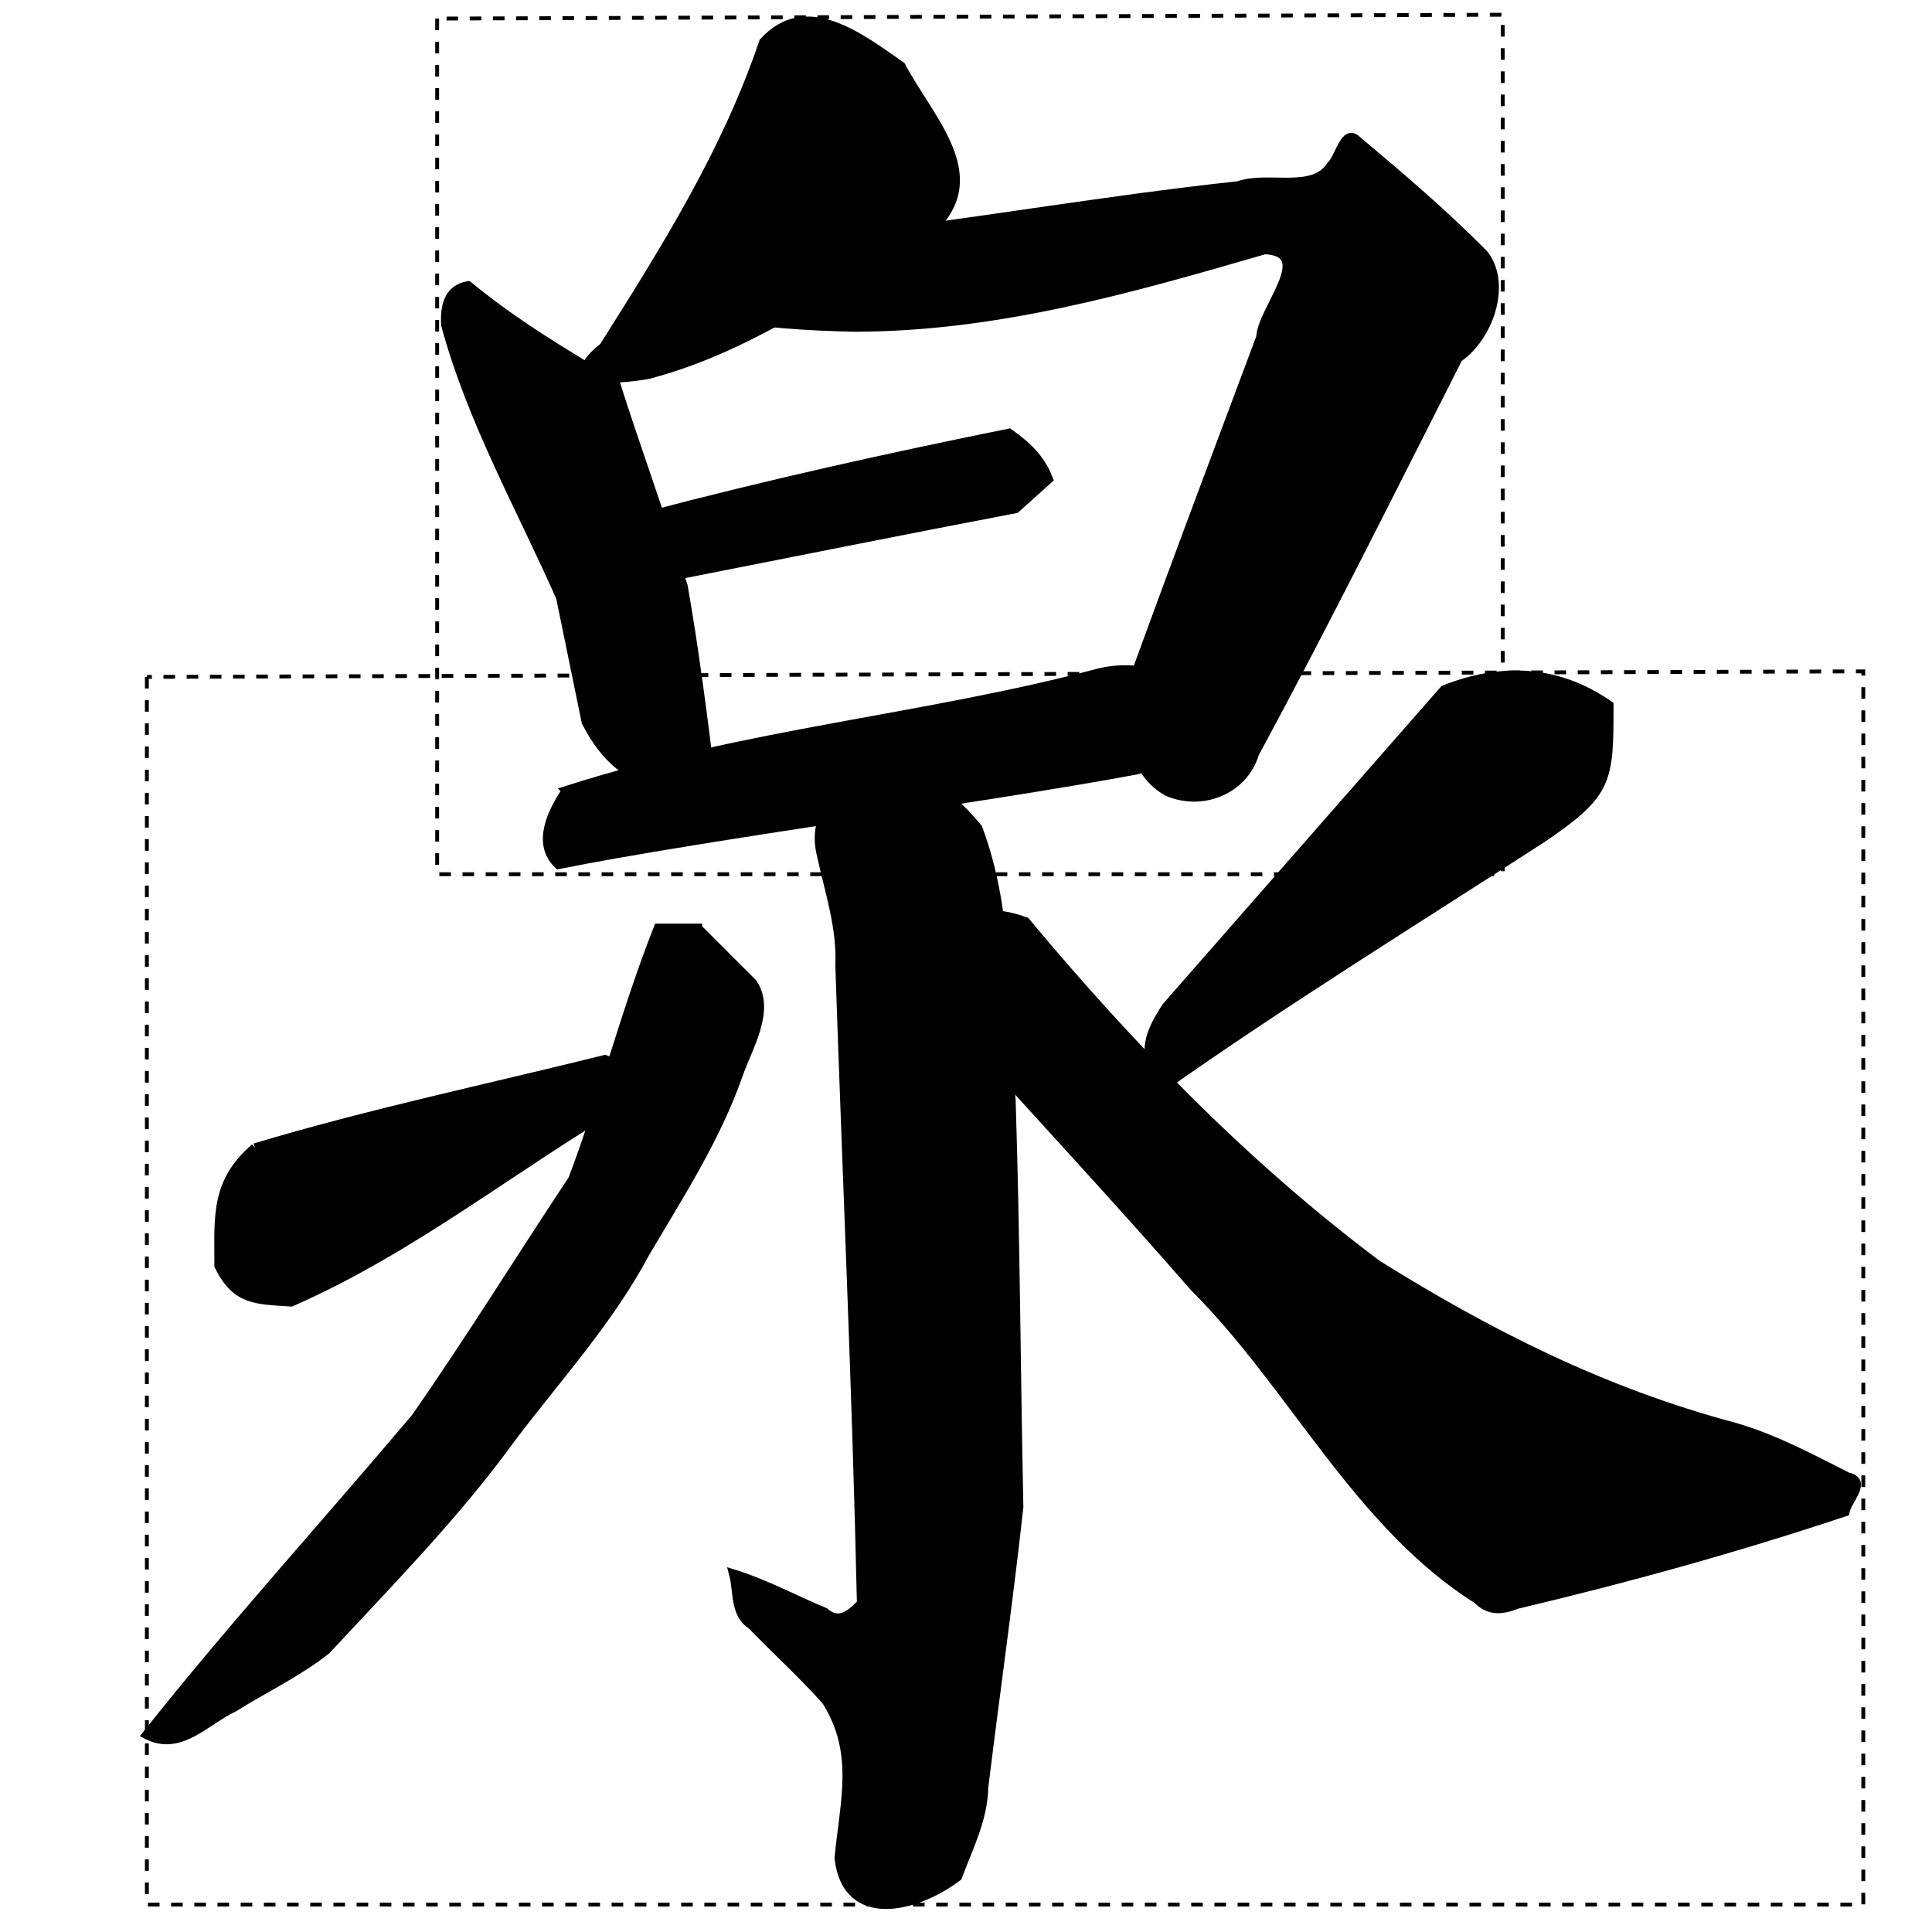 <?xml version="1.0" encoding="UTF-8" standalone="no"?>
<!-- Created with Inkscape (http://www.inkscape.org/) -->

<svg
   xmlns:dc="http://purl.org/dc/elements/1.1/"
   xmlns:cc="http://creativecommons.org/ns#"
   xmlns:rdf="http://www.w3.org/1999/02/22-rdf-syntax-ns#"
   xmlns:svg="http://www.w3.org/2000/svg"
   xmlns="http://www.w3.org/2000/svg"
   xmlns:sodipodi="http://sodipodi.sourceforge.net/DTD/sodipodi-0.dtd"
   xmlns:inkscape="http://www.inkscape.org/namespaces/inkscape"
   width="1000"
   height="1000"
   id="svg3173"
   version="1.1"
   inkscape:version="0.47 r22583"
   sodipodi:docname="yan_quan_shangxia.svg"
   inkscape:export-filename="E:\chinese\images\yan_quan_topbottom.png"
   inkscape:export-xdpi="18.005705"
   inkscape:export-ydpi="18.005705">
  <title
     id="title3623">Quan showing Top and Bottom Structure</title>
  <defs
     id="defs3175">
    <inkscape:perspective
       sodipodi:type="inkscape:persp3d"
       inkscape:vp_x="0 : 526.18109 : 1"
       inkscape:vp_y="0 : 1000 : 0"
       inkscape:vp_z="744.09448 : 526.18109 : 1"
       inkscape:persp3d-origin="372.04724 : 350.78739 : 1"
       id="perspective3181" />
    <inkscape:perspective
       id="perspective3191"
       inkscape:persp3d-origin="0.5 : 0.33333333 : 1"
       inkscape:vp_z="1 : 0.5 : 1"
       inkscape:vp_y="0 : 1000 : 0"
       inkscape:vp_x="0 : 0.5 : 1"
       sodipodi:type="inkscape:persp3d" />
    <inkscape:perspective
       id="perspective4006"
       inkscape:persp3d-origin="0.5 : 0.33333333 : 1"
       inkscape:vp_z="1 : 0.5 : 1"
       inkscape:vp_y="0 : 1000 : 0"
       inkscape:vp_x="0 : 0.5 : 1"
       sodipodi:type="inkscape:persp3d" />
    <inkscape:perspective
       id="perspective4034"
       inkscape:persp3d-origin="0.5 : 0.33333333 : 1"
       inkscape:vp_z="1 : 0.5 : 1"
       inkscape:vp_y="0 : 1000 : 0"
       inkscape:vp_x="0 : 0.5 : 1"
       sodipodi:type="inkscape:persp3d" />
    <inkscape:perspective
       id="perspective4081"
       inkscape:persp3d-origin="0.5 : 0.33333333 : 1"
       inkscape:vp_z="1 : 0.5 : 1"
       inkscape:vp_y="0 : 1000 : 0"
       inkscape:vp_x="0 : 0.5 : 1"
       sodipodi:type="inkscape:persp3d" />
    <inkscape:perspective
       id="perspective4147"
       inkscape:persp3d-origin="0.5 : 0.33333333 : 1"
       inkscape:vp_z="1 : 0.5 : 1"
       inkscape:vp_y="0 : 1000 : 0"
       inkscape:vp_x="0 : 0.5 : 1"
       sodipodi:type="inkscape:persp3d" />
    <inkscape:perspective
       id="perspective3765"
       inkscape:persp3d-origin="0.5 : 0.33333333 : 1"
       inkscape:vp_z="1 : 0.5 : 1"
       inkscape:vp_y="0 : 1000 : 0"
       inkscape:vp_x="0 : 0.5 : 1"
       sodipodi:type="inkscape:persp3d" />
    <inkscape:perspective
       id="perspective3793"
       inkscape:persp3d-origin="0.5 : 0.33333333 : 1"
       inkscape:vp_z="1 : 0.5 : 1"
       inkscape:vp_y="0 : 1000 : 0"
       inkscape:vp_x="0 : 0.5 : 1"
       sodipodi:type="inkscape:persp3d" />
    <inkscape:perspective
       id="perspective3780"
       inkscape:persp3d-origin="0.5 : 0.33333333 : 1"
       inkscape:vp_z="1 : 0.5 : 1"
       inkscape:vp_y="0 : 1000 : 0"
       inkscape:vp_x="0 : 0.5 : 1"
       sodipodi:type="inkscape:persp3d" />
    <inkscape:perspective
       id="perspective2993"
       inkscape:persp3d-origin="0.5 : 0.33333333 : 1"
       inkscape:vp_z="1 : 0.5 : 1"
       inkscape:vp_y="0 : 1000 : 0"
       inkscape:vp_x="0 : 0.5 : 1"
       sodipodi:type="inkscape:persp3d" />
    <inkscape:perspective
       id="perspective3767"
       inkscape:persp3d-origin="0.5 : 0.33333333 : 1"
       inkscape:vp_z="1 : 0.5 : 1"
       inkscape:vp_y="0 : 1000 : 0"
       inkscape:vp_x="0 : 0.5 : 1"
       sodipodi:type="inkscape:persp3d" />
    <inkscape:perspective
       id="perspective3014"
       inkscape:persp3d-origin="0.5 : 0.33333333 : 1"
       inkscape:vp_z="1 : 0.5 : 1"
       inkscape:vp_y="0 : 1000 : 0"
       inkscape:vp_x="0 : 0.5 : 1"
       sodipodi:type="inkscape:persp3d" />
    <inkscape:perspective
       id="perspective2863"
       inkscape:persp3d-origin="0.5 : 0.33333333 : 1"
       inkscape:vp_z="1 : 0.5 : 1"
       inkscape:vp_y="0 : 1000 : 0"
       inkscape:vp_x="0 : 0.5 : 1"
       sodipodi:type="inkscape:persp3d" />
  </defs>
  <sodipodi:namedview
     id="base"
     pagecolor="#ffffff"
     bordercolor="#666666"
     borderopacity="1.0"
     inkscape:pageopacity="0.0"
     inkscape:pageshadow="2"
     inkscape:zoom="0.49497475"
     inkscape:cx="666.41836"
     inkscape:cy="523.20378"
     inkscape:document-units="px"
     inkscape:current-layer="layer1"
     showgrid="false"
     inkscape:window-width="1440"
     inkscape:window-height="840"
     inkscape:window-x="-4"
     inkscape:window-y="-4"
     inkscape:window-maximized="1" />
  <g
     inkscape:label="Layer 1"
     inkscape:groupmode="layer"
     id="layer1"
     transform="translate(0,-52.362)">
    <g
       transform="matrix(4.751,0,0,4.751,-2223.125,31.219)"
       id="g5443"
       style="fill:#000000;fill-opacity:1">
      <path
         id="path5405"
         d="m 551.123,9.046 c -4.004,11.874 -10.606,22.431 -17.428,33.222 -4.992,3.931 1.132,3.632 4.854,2.968 11.738,-3.07 21.564,-10.559 31.809,-16.802 4.531,-5.474 -1.397,-11.312 -4.286,-16.786 -4.467,-3.102 -10.315,-7.723 -14.949,-2.602 z"
         style="fill:#000000;fill-opacity:1;stroke:#000000;stroke-width:1px;stroke-linecap:butt;stroke-linejoin:miter;stroke-opacity:1"
         sodipodi:nodetypes="cccccc" />
      <path
         id="path5407"
         d="m 545.357,32.719 c -3.017,1.36 -3.814,6.153 0.452,6.011 5.001,0.935 10.133,1.251 15.209,1.363 15.513,-0.027 29.973,-4.171 44.696,-8.445 5.678,0.257 -0.295,6.47 -0.435,9.565 -4.523,12.12 -9.101,24.22 -13.517,36.38 -0.796,4.511 -1.28,10.45 3.345,13.084 3.72,1.625 8.275,-0.105 9.495,-4.151 7.684,-14.212 14.875,-28.685 22.185,-43.092 3.276,-2.227 5.326,-7.922 2.838,-11.216 -4.343,-4.427 -9.11,-8.47 -13.865,-12.466 -1.336,-1.349 -1.868,1.887 -2.817,2.74 -1.914,3.056 -6.972,1.052 -10.09,2.198 -14.959,1.618 -29.789,4.244 -44.736,5.978 -4.223,0.772 -8.7,0.592 -12.759,2.052 z"
         style="fill:#000000;fill-opacity:1;stroke:#000000;stroke-width:1px;stroke-linecap:butt;stroke-linejoin:miter;stroke-opacity:1"
         sodipodi:nodetypes="ccccccccccccccc" />
      <path
         id="path5409"
         d="m 518.929,35.576 c -2.208,0.392 -2.546,2.339 -2.444,4.266 2.82,10.407 8.174,19.863 12.521,29.679 0.927,4.519 1.854,9.037 2.781,13.556 2.982,5.914 7.523,7.941 13.571,6.429 -0.871,-7.082 -1.779,-14.175 -3.009,-21.199 -1.854,-5.91 -5.494,-16.106 -7.348,-22.016 -5.53,-3.278 -11.041,-6.56 -16.071,-10.714 z"
         style="fill:#000000;fill-opacity:1;stroke:#000000;stroke-width:1px;stroke-linecap:butt;stroke-linejoin:miter;stroke-opacity:1"
         sodipodi:nodetypes="cccccccc" />
      <path
         id="path5411"
         d="m 536.189,65.256 c 0.797,2.475 3.914,2.05 6.053,1.735 12.108,-2.384 24.207,-4.817 36.329,-7.129 1.19,-1.071 2.381,-2.143 3.571,-3.214 -0.88,-2.292 -2.369,-3.631 -4.286,-5 -13.235,2.681 -26.435,5.613 -39.494,9.062 -2.519,0.387 -2.674,2.328 -2.174,4.546 z"
         style="fill:#000000;fill-opacity:1;stroke:#000000;stroke-width:1px;stroke-linecap:butt;stroke-linejoin:miter;stroke-opacity:1"
         sodipodi:nodetypes="ccccccc" />
      <path
         id="path5413"
         d="m 529.643,90.576 c -1.554,2.296 -3.288,5.77 -0.875,8.055 15.876,-3.166 45.946,-7.136 62.947,-10.298 2.285,-0.8 4.571,-1.6 6.856,-2.4 0.737,-6.703 -5.079,-9.539 -10.869,-8.174 -19.014,5.06 -38.243,6.482 -58.06,12.816 z"
         style="fill:#000000;fill-opacity:1;stroke:#000000;stroke-width:1px;stroke-linecap:butt;stroke-linejoin:miter;stroke-opacity:1"
         sodipodi:nodetypes="cccccc" />
      <path
         id="path5415"
         d="m 562.143,89.148 c -3.503,1.97 -5.706,4.438 -4.718,8.455 0.862,3.996 2.208,7.927 2.009,12.065 0.778,23.16 1.842,46.312 2.351,69.48 -1.213,1.216 -2.443,2.311 -4.013,0.954 -3.309,-1.38 -6.484,-3.103 -9.915,-4.169 0.512,1.927 0.082,4.339 1.981,5.552 2.678,2.771 5.577,5.392 8.118,8.255 3.568,5.677 1.98,10.909 1.391,17.155 0.835,7.315 8.387,5.424 12.888,2.013 1.192,-3.187 2.793,-6.271 2.861,-9.744 1.25,-10.178 2.696,-20.345 3.823,-30.53 -0.311,-14.761 -0.37,-29.532 -0.841,-44.287 -0.835,-9.979 -0.057,-20.168 -3.623,-29.662 -3.834,-4.684 -6.605,-5.539 -12.314,-5.539 z"
         style="fill:#000000;fill-opacity:1;stroke:#000000;stroke-width:1px;stroke-linecap:butt;stroke-linejoin:miter;stroke-opacity:1"
         sodipodi:nodetypes="ccccccccccccccc" />
      <path
         id="path5417"
         d="m 495.714,129.505 c -4.361,3.76 -3.929,7.48 -3.929,12.857 1.89,3.779 3.963,3.669 7.857,3.929 13.295,-5.823 24.419,-14.925 36.786,-22.143 0.256,-2.758 -0.07,-3.372 -2.604,-4.261 -12.718,3.164 -25.555,5.851 -38.111,9.618 z"
         style="fill:#000000;fill-opacity:1;stroke:#000000;stroke-width:1px;stroke-linecap:butt;stroke-linejoin:miter;stroke-opacity:1"
         sodipodi:nodetypes="cccccc" />
      <path
         id="path5419"
         d="m 543.929,105.576 c -1.429,0 -2.857,0 -4.286,0 -3.551,8.967 -5.911,18.386 -9.317,27.378 -5.733,8.63 -11.183,17.462 -17.109,25.955 -9.729,11.535 -19.905,22.703 -29.288,34.525 3.609,1.868 6.395,-1.537 9.443,-2.968 3.35,-2.095 7.006,-3.825 10.093,-6.266 6.928,-7.471 14.106,-14.741 20.098,-23.014 5.039,-6.671 10.752,-12.897 14.687,-20.323 3.697,-6.255 7.665,-12.397 10.091,-19.289 1.038,-3.015 3.589,-7.045 1.58,-10.005 -1.997,-1.997 -3.995,-3.995 -5.992,-5.992 z"
         style="fill:#000000;fill-opacity:1;stroke:#000000;stroke-width:1px;stroke-linecap:butt;stroke-linejoin:miter;stroke-opacity:1" />
      <path
         id="path5421"
         d="m 571.071,106.187 c -0.342,3.458 0.717,6.762 1.429,10.104 8.49,9.48 17.191,18.777 25.543,28.376 10.681,10.624 17.846,25.856 30.863,34.033 1.237,1.307 2.709,1.161 4.258,0.533 12.076,-2.857 23.998,-6.163 35.764,-10.085 0.241,-1.311 2.474,-3.336 0.297,-3.78 -4.057,-2.049 -8.065,-4.212 -12.459,-5.46 -14.045,-3.737 -26.546,-10.027 -38.786,-17.665 -14.374,-10.773 -26.879,-23.631 -38.338,-37.381 -3.564,-1.26 -5.612,-0.918 -8.571,1.324 z"
         style="fill:#000000;fill-opacity:1;stroke:#000000;stroke-width:1px;stroke-linecap:butt;stroke-linejoin:miter;stroke-opacity:1"
         sodipodi:nodetypes="ccccccccccc" />
      <path
         id="path5423"
         d="M 625.266,79.61 C 615.177,91.122 605.089,102.635 595,114.148 c -2.36,3.606 -2.396,5.228 -0.714,8.929 13.568,-9.58 27.711,-18.29 41.645,-27.318 7.243,-4.914 7.284,-6.222 7.284,-14.468 -5.641,-3.951 -11.831,-4.132 -17.949,-1.681 z"
         style="fill:#000000;fill-opacity:1;stroke:#000000;stroke-width:1px;stroke-linecap:butt;stroke-linejoin:miter;stroke-opacity:1"
         sodipodi:nodetypes="cccccc" />
    </g>
    <path
       style="fill:none;stroke:#000000;stroke-width:2;stroke-linecap:butt;stroke-linejoin:miter;stroke-opacity:1;stroke-miterlimit:4;stroke-dasharray:6,6;stroke-dashoffset:0"
       d="m 226.272,61.981 0,442.881 551.548,0 0,-444.881 -551.548,2 z"
       id="path2853"
       sodipodi:nodetypes="ccccc" />
    <path
       style="fill:none;stroke:#000000;stroke-width:2;stroke-linecap:butt;stroke-linejoin:miter;stroke-opacity:1;stroke-miterlimit:4;stroke-dasharray:6,6;stroke-dashoffset:0"
       d="m 76.018,402.725 0,635.443 888.422,0 0,-638.313 -888.422,2.87 z"
       id="path2853-1"
       sodipodi:nodetypes="ccccc" />
  </g>
</svg>
